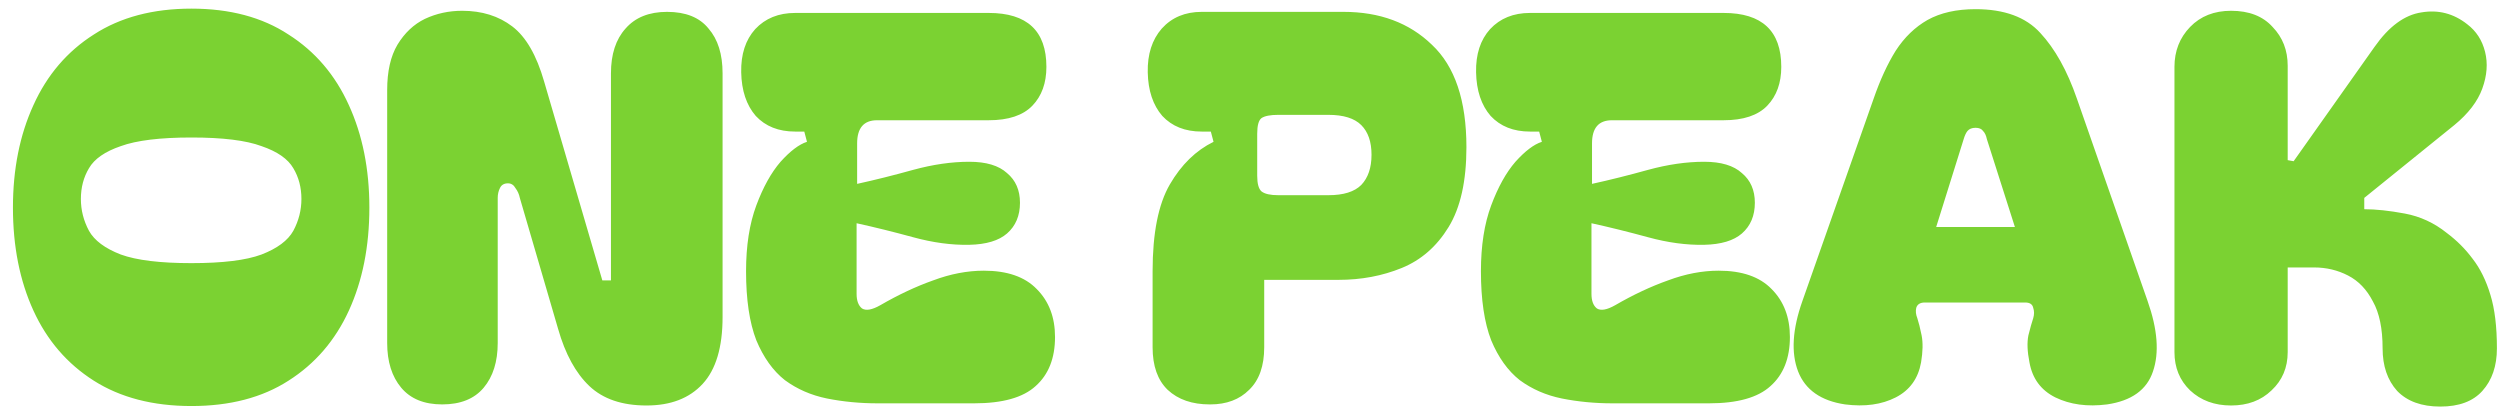 <svg width="102" height="17" viewBox="0 0 102 17" fill="none" xmlns="http://www.w3.org/2000/svg">
<path d="M7.81 16.566C6.241 16.566 4.913 16.221 3.828 15.532C2.743 14.843 1.921 13.889 1.364 12.672C0.807 11.455 0.528 10.054 0.528 8.47C0.528 6.901 0.807 5.507 1.364 4.29C1.921 3.058 2.743 2.097 3.828 1.408C4.913 0.704 6.241 0.352 7.81 0.352C9.379 0.352 10.699 0.704 11.77 1.408C12.855 2.097 13.677 3.058 14.234 4.29C14.791 5.507 15.07 6.901 15.07 8.47C15.07 10.054 14.791 11.455 14.234 12.672C13.677 13.889 12.855 14.843 11.77 15.532C10.699 16.221 9.379 16.566 7.81 16.566ZM3.3 8.118C3.3 8.573 3.41 9.005 3.63 9.416C3.85 9.812 4.283 10.135 4.928 10.384C5.573 10.619 6.534 10.736 7.81 10.736C9.086 10.736 10.039 10.619 10.67 10.384C11.315 10.135 11.748 9.812 11.968 9.416C12.188 9.005 12.298 8.573 12.298 8.118C12.298 7.649 12.188 7.231 11.968 6.864C11.748 6.483 11.315 6.182 10.67 5.962C10.039 5.727 9.086 5.61 7.81 5.61C6.534 5.61 5.573 5.727 4.928 5.962C4.283 6.182 3.85 6.483 3.63 6.864C3.41 7.231 3.3 7.649 3.3 8.118ZM18.041 16.5C17.308 16.5 16.75 16.273 16.369 15.818C15.988 15.363 15.797 14.755 15.797 13.992V3.674C15.797 2.911 15.937 2.295 16.215 1.826C16.509 1.342 16.883 0.99 17.337 0.77C17.806 0.55 18.312 0.44 18.855 0.44C19.662 0.44 20.344 0.653 20.901 1.078C21.459 1.503 21.891 2.251 22.199 3.322L24.575 11.44H24.927V2.992C24.927 2.215 25.125 1.606 25.521 1.166C25.917 0.711 26.482 0.484 27.215 0.484C27.978 0.484 28.543 0.711 28.909 1.166C29.291 1.606 29.481 2.215 29.481 2.992V12.936C29.481 14.168 29.21 15.077 28.667 15.664C28.125 16.251 27.362 16.544 26.379 16.544C25.382 16.544 24.605 16.28 24.047 15.752C23.49 15.224 23.064 14.447 22.771 13.42L21.209 8.074C21.18 7.927 21.121 7.795 21.033 7.678C20.96 7.546 20.857 7.48 20.725 7.48C20.564 7.48 20.454 7.546 20.395 7.678C20.337 7.795 20.307 7.927 20.307 8.074V13.992C20.307 14.755 20.116 15.363 19.735 15.818C19.354 16.273 18.789 16.5 18.041 16.5ZM35.807 16.456C35.089 16.456 34.399 16.39 33.739 16.258C33.094 16.126 32.522 15.877 32.023 15.51C31.539 15.129 31.151 14.586 30.857 13.882C30.579 13.163 30.439 12.225 30.439 11.066C30.439 10.025 30.579 9.13 30.857 8.382C31.136 7.634 31.466 7.04 31.847 6.6C32.243 6.16 32.603 5.889 32.925 5.786L32.815 5.368H32.441C31.767 5.368 31.231 5.155 30.835 4.73C30.454 4.29 30.256 3.696 30.241 2.948C30.227 2.215 30.417 1.628 30.813 1.188C31.224 0.748 31.767 0.528 32.441 0.528H40.339C41.909 0.528 42.693 1.261 42.693 2.728C42.693 3.388 42.503 3.916 42.121 4.312C41.74 4.708 41.146 4.906 40.339 4.906H35.785C35.243 4.906 34.971 5.221 34.971 5.852V7.502C35.705 7.341 36.467 7.15 37.259 6.93C38.066 6.71 38.829 6.6 39.547 6.6C40.237 6.6 40.75 6.754 41.087 7.062C41.439 7.355 41.615 7.759 41.615 8.272C41.615 8.8 41.439 9.218 41.087 9.526C40.75 9.819 40.237 9.973 39.547 9.988C38.829 10.003 38.066 9.9 37.259 9.68C36.453 9.46 35.683 9.269 34.949 9.108V11.99C34.949 12.269 35.023 12.467 35.169 12.584C35.331 12.687 35.58 12.643 35.917 12.452C36.651 12.027 37.369 11.689 38.073 11.44C38.777 11.176 39.467 11.044 40.141 11.044C41.095 11.044 41.813 11.293 42.297 11.792C42.796 12.291 43.045 12.943 43.045 13.75C43.045 14.615 42.781 15.283 42.253 15.752C41.74 16.221 40.904 16.456 39.745 16.456H35.807ZM51.58 11.418V14.168C51.58 14.931 51.375 15.51 50.964 15.906C50.568 16.302 50.04 16.5 49.38 16.5H49.358C48.639 16.5 48.067 16.302 47.642 15.906C47.231 15.51 47.026 14.931 47.026 14.168V11.066C47.026 9.511 47.261 8.331 47.73 7.524C48.199 6.717 48.793 6.138 49.512 5.786L49.402 5.368H49.028C48.353 5.368 47.818 5.155 47.422 4.73C47.041 4.29 46.843 3.696 46.828 2.948C46.813 2.215 47.004 1.621 47.4 1.166C47.811 0.711 48.353 0.484 49.028 0.484H54.814C56.295 0.484 57.498 0.931 58.422 1.826C59.361 2.706 59.83 4.099 59.83 6.006C59.83 7.385 59.588 8.47 59.104 9.262C58.62 10.054 57.982 10.611 57.19 10.934C56.398 11.257 55.54 11.418 54.616 11.418H51.58ZM51.294 7.172C51.294 7.495 51.353 7.707 51.47 7.81C51.602 7.913 51.829 7.964 52.152 7.964H54.198C54.814 7.964 55.261 7.825 55.54 7.546C55.819 7.253 55.958 6.842 55.958 6.314C55.958 5.786 55.819 5.383 55.54 5.104C55.261 4.825 54.814 4.686 54.198 4.686H52.152C51.829 4.686 51.602 4.73 51.47 4.818C51.353 4.906 51.294 5.119 51.294 5.456V7.172ZM65.79 16.456C65.071 16.456 64.382 16.39 63.722 16.258C63.077 16.126 62.505 15.877 62.006 15.51C61.522 15.129 61.133 14.586 60.84 13.882C60.561 13.163 60.422 12.225 60.422 11.066C60.422 10.025 60.561 9.13 60.84 8.382C61.119 7.634 61.449 7.04 61.83 6.6C62.226 6.16 62.585 5.889 62.908 5.786L62.798 5.368H62.424C61.749 5.368 61.214 5.155 60.818 4.73C60.437 4.29 60.239 3.696 60.224 2.948C60.209 2.215 60.4 1.628 60.796 1.188C61.207 0.748 61.749 0.528 62.424 0.528H70.322C71.891 0.528 72.676 1.261 72.676 2.728C72.676 3.388 72.485 3.916 72.104 4.312C71.723 4.708 71.129 4.906 70.322 4.906H65.768C65.225 4.906 64.954 5.221 64.954 5.852V7.502C65.687 7.341 66.45 7.15 67.242 6.93C68.049 6.71 68.811 6.6 69.53 6.6C70.219 6.6 70.733 6.754 71.07 7.062C71.422 7.355 71.598 7.759 71.598 8.272C71.598 8.8 71.422 9.218 71.07 9.526C70.733 9.819 70.219 9.973 69.53 9.988C68.811 10.003 68.049 9.9 67.242 9.68C66.435 9.46 65.665 9.269 64.932 9.108V11.99C64.932 12.269 65.005 12.467 65.152 12.584C65.313 12.687 65.563 12.643 65.9 12.452C66.633 12.027 67.352 11.689 68.056 11.44C68.76 11.176 69.449 11.044 70.124 11.044C71.077 11.044 71.796 11.293 72.28 11.792C72.779 12.291 73.028 12.943 73.028 13.75C73.028 14.615 72.764 15.283 72.236 15.752C71.723 16.221 70.887 16.456 69.728 16.456H65.79ZM75.278 16.5C74.295 16.353 73.657 15.906 73.364 15.158C73.07 14.395 73.129 13.435 73.54 12.276L76.444 4.026C76.708 3.263 77.008 2.611 77.346 2.068C77.698 1.525 78.13 1.107 78.644 0.814C79.172 0.521 79.824 0.374 80.602 0.374C81.775 0.374 82.655 0.697 83.242 1.342C83.843 1.987 84.342 2.882 84.738 4.026L87.62 12.276C88.03 13.435 88.104 14.395 87.84 15.158C87.59 15.906 86.967 16.353 85.97 16.5C85.163 16.603 84.459 16.507 83.858 16.214C83.271 15.921 82.919 15.444 82.802 14.784C82.714 14.344 82.699 13.977 82.758 13.684C82.831 13.391 82.897 13.156 82.956 12.98C83 12.833 83 12.694 82.956 12.562C82.926 12.415 82.816 12.342 82.626 12.342H78.534C78.343 12.342 78.226 12.415 78.182 12.562C78.152 12.694 78.167 12.833 78.226 12.98C78.284 13.156 78.343 13.391 78.402 13.684C78.46 13.977 78.453 14.344 78.38 14.784C78.262 15.444 77.918 15.921 77.346 16.214C76.774 16.507 76.084 16.603 75.278 16.5ZM82.208 9.262L81.064 5.676C81.034 5.529 80.983 5.419 80.91 5.346C80.851 5.258 80.748 5.214 80.602 5.214C80.455 5.214 80.345 5.258 80.272 5.346C80.213 5.419 80.162 5.529 80.118 5.676L78.996 9.262H82.208ZM93.58 6.578L96.88 1.914C97.467 1.078 98.105 0.609 98.794 0.506C99.484 0.389 100.107 0.55 100.664 0.99C101.031 1.269 101.273 1.643 101.39 2.112C101.508 2.581 101.471 3.08 101.28 3.608C101.09 4.136 100.708 4.635 100.136 5.104L96.462 8.074V8.536C96.932 8.536 97.482 8.595 98.112 8.712C98.743 8.829 99.315 9.093 99.828 9.504C100.239 9.812 100.591 10.164 100.884 10.56C101.192 10.956 101.434 11.447 101.61 12.034C101.786 12.606 101.874 13.332 101.874 14.212C101.874 14.931 101.676 15.51 101.28 15.95C100.899 16.375 100.327 16.588 99.564 16.588C98.802 16.588 98.215 16.375 97.804 15.95C97.408 15.51 97.21 14.931 97.21 14.212C97.21 13.405 97.078 12.767 96.814 12.298C96.565 11.814 96.228 11.462 95.802 11.242C95.377 11.022 94.915 10.912 94.416 10.912H93.338V14.366C93.338 14.997 93.118 15.517 92.678 15.928C92.253 16.339 91.703 16.544 91.028 16.544C90.354 16.544 89.796 16.339 89.356 15.928C88.931 15.517 88.718 14.997 88.718 14.366V2.728C88.718 2.083 88.931 1.54 89.356 1.1C89.782 0.66 90.339 0.44 91.028 0.44C91.762 0.44 92.326 0.66 92.722 1.1C93.133 1.525 93.338 2.053 93.338 2.684V6.534L93.58 6.578Z" fill="#7BD232"/>
</svg>
